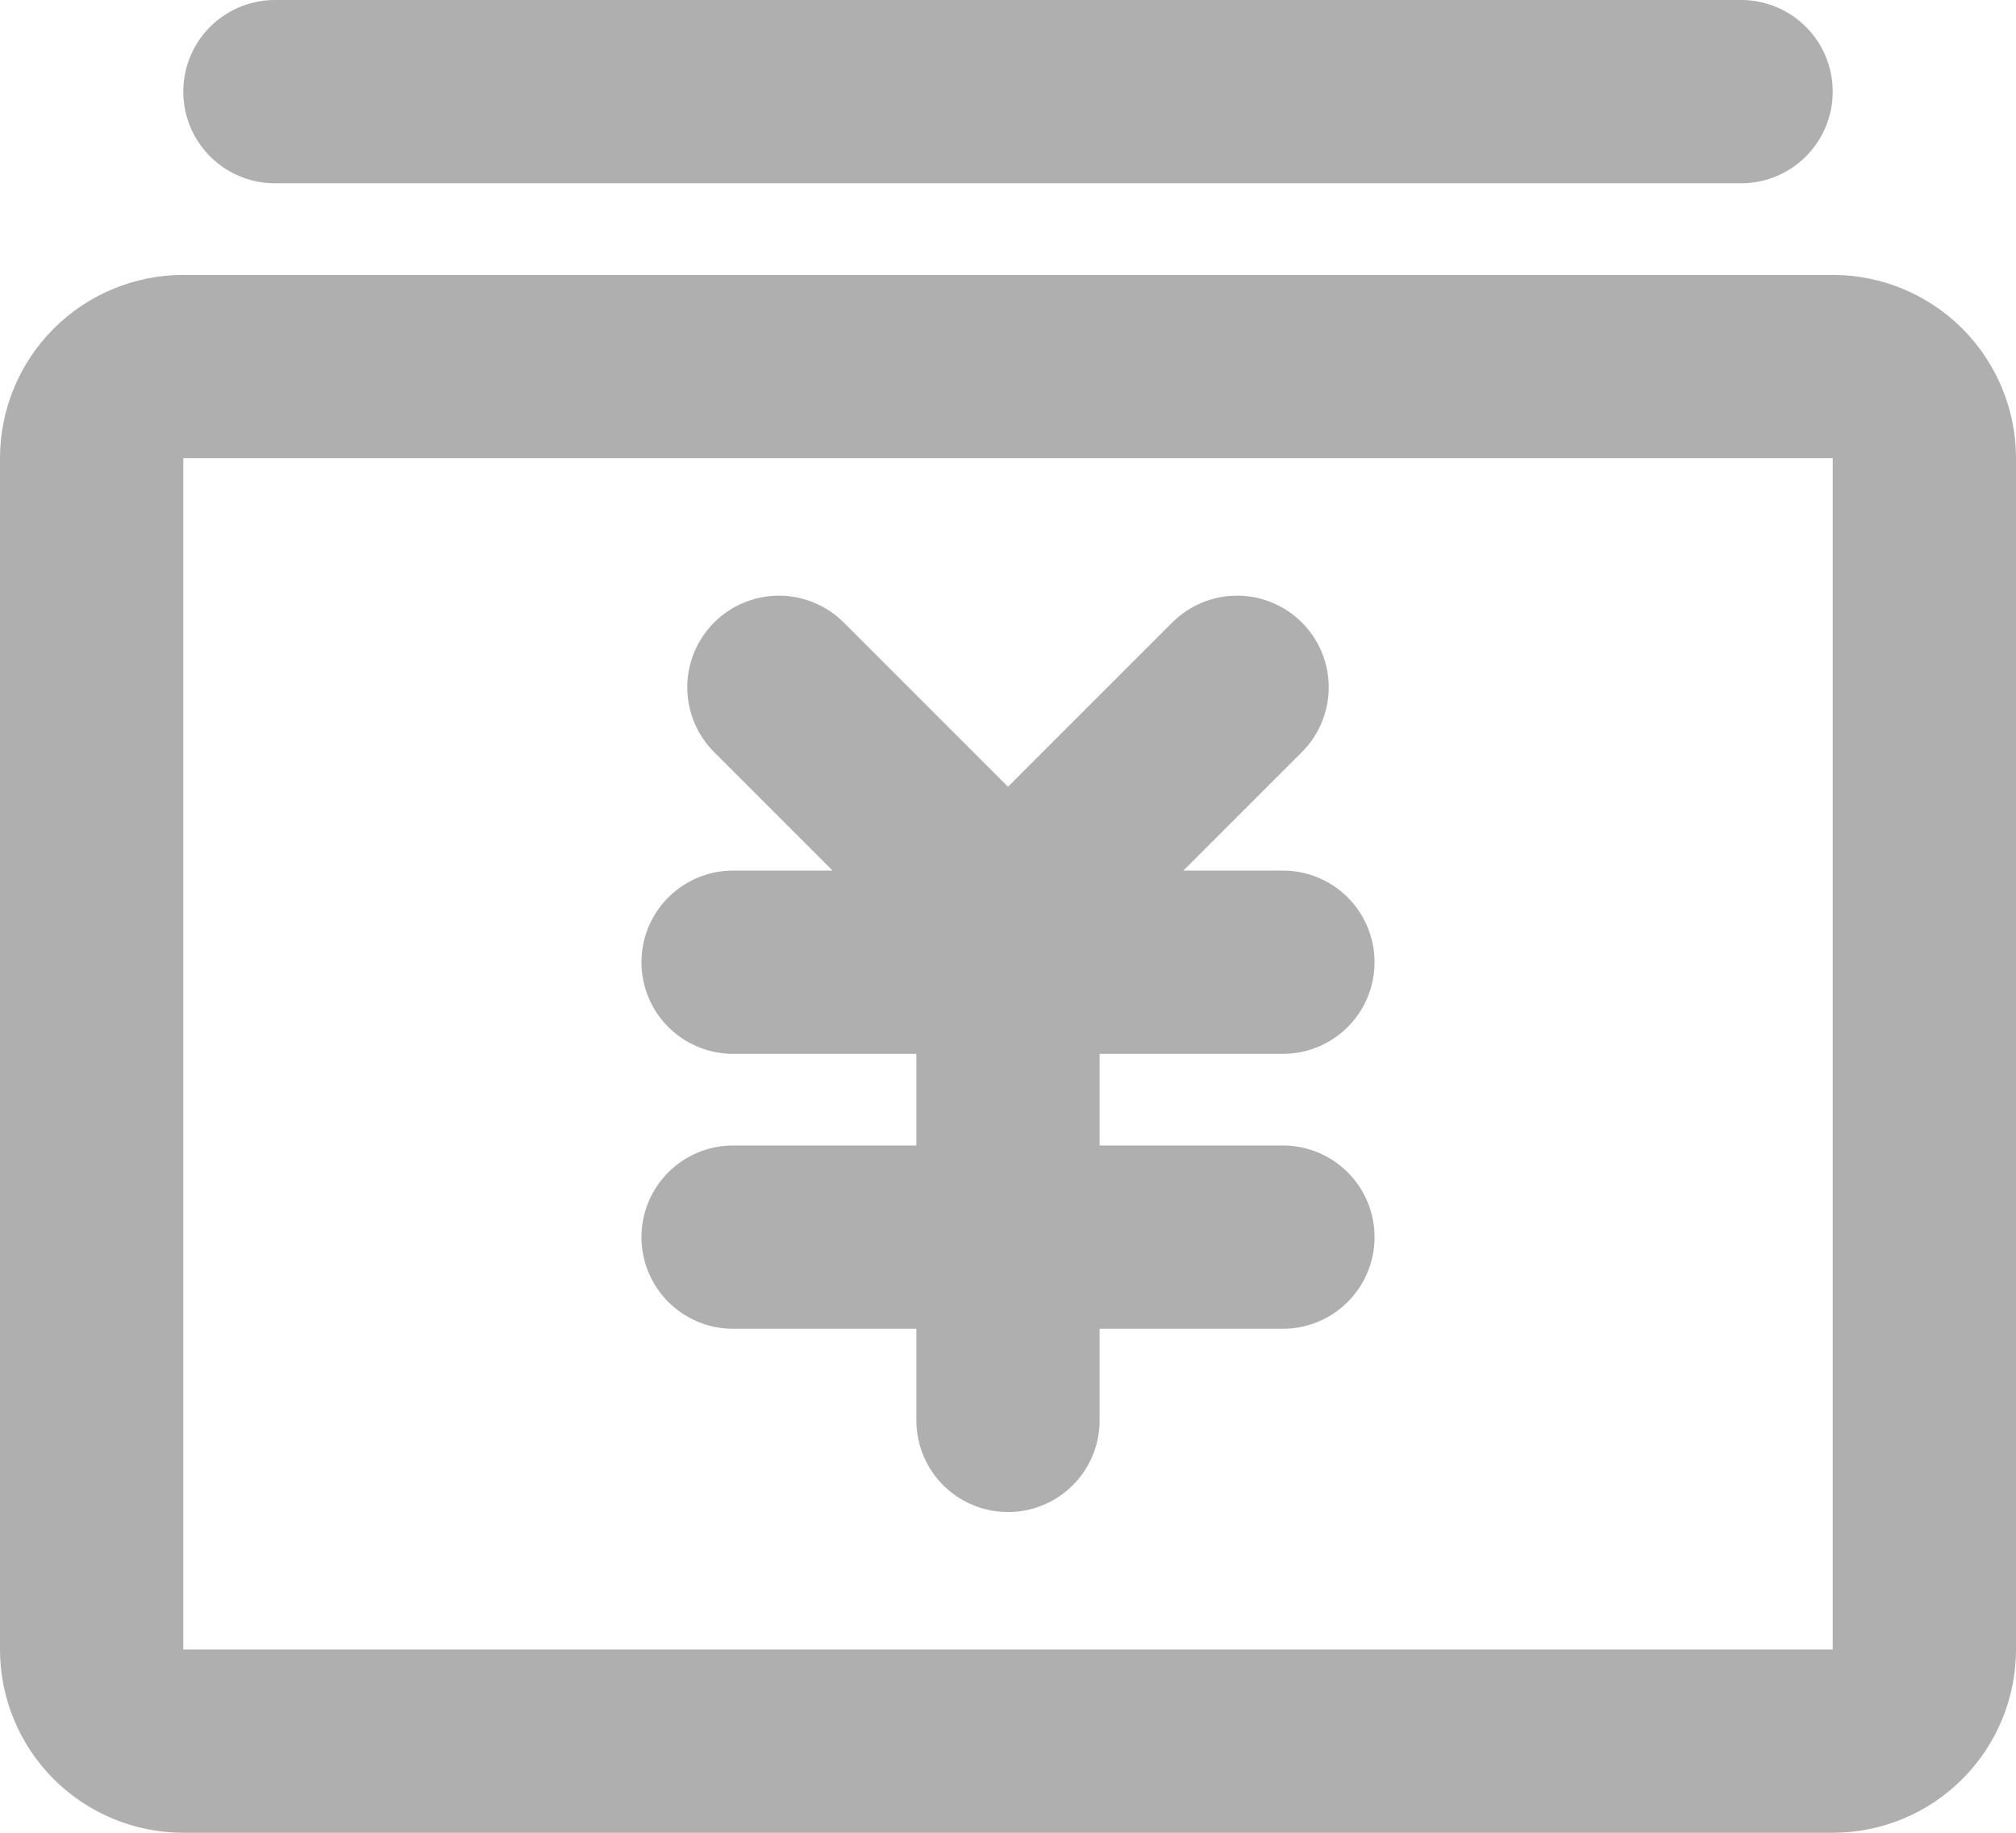 <svg width="44" height="40" viewBox="0 0 44 40" fill="none" xmlns="http://www.w3.org/2000/svg">
<path d="M2 10C2 9.47 2.211 8.961 2.586 8.586C2.961 8.211 3.47 8 4 8H40C40.53 8 41.039 8.211 41.414 8.586C41.789 8.961 42 9.47 42 10V36C42 36.53 41.789 37.039 41.414 37.414C41.039 37.789 40.53 38 40 38H4C3.47 38 2.961 37.789 2.586 37.414C2.211 37.039 2 36.53 2 36V10Z" stroke="#AFAFAF" stroke-width="4" stroke-linejoin="round"/>
<path d="M17 15L22 20L27 15M16 21H28M16 27H28M22 21V31M6 2H38" stroke="#AFAFAF" stroke-width="4" stroke-linecap="round" stroke-linejoin="round"/>
</svg>
